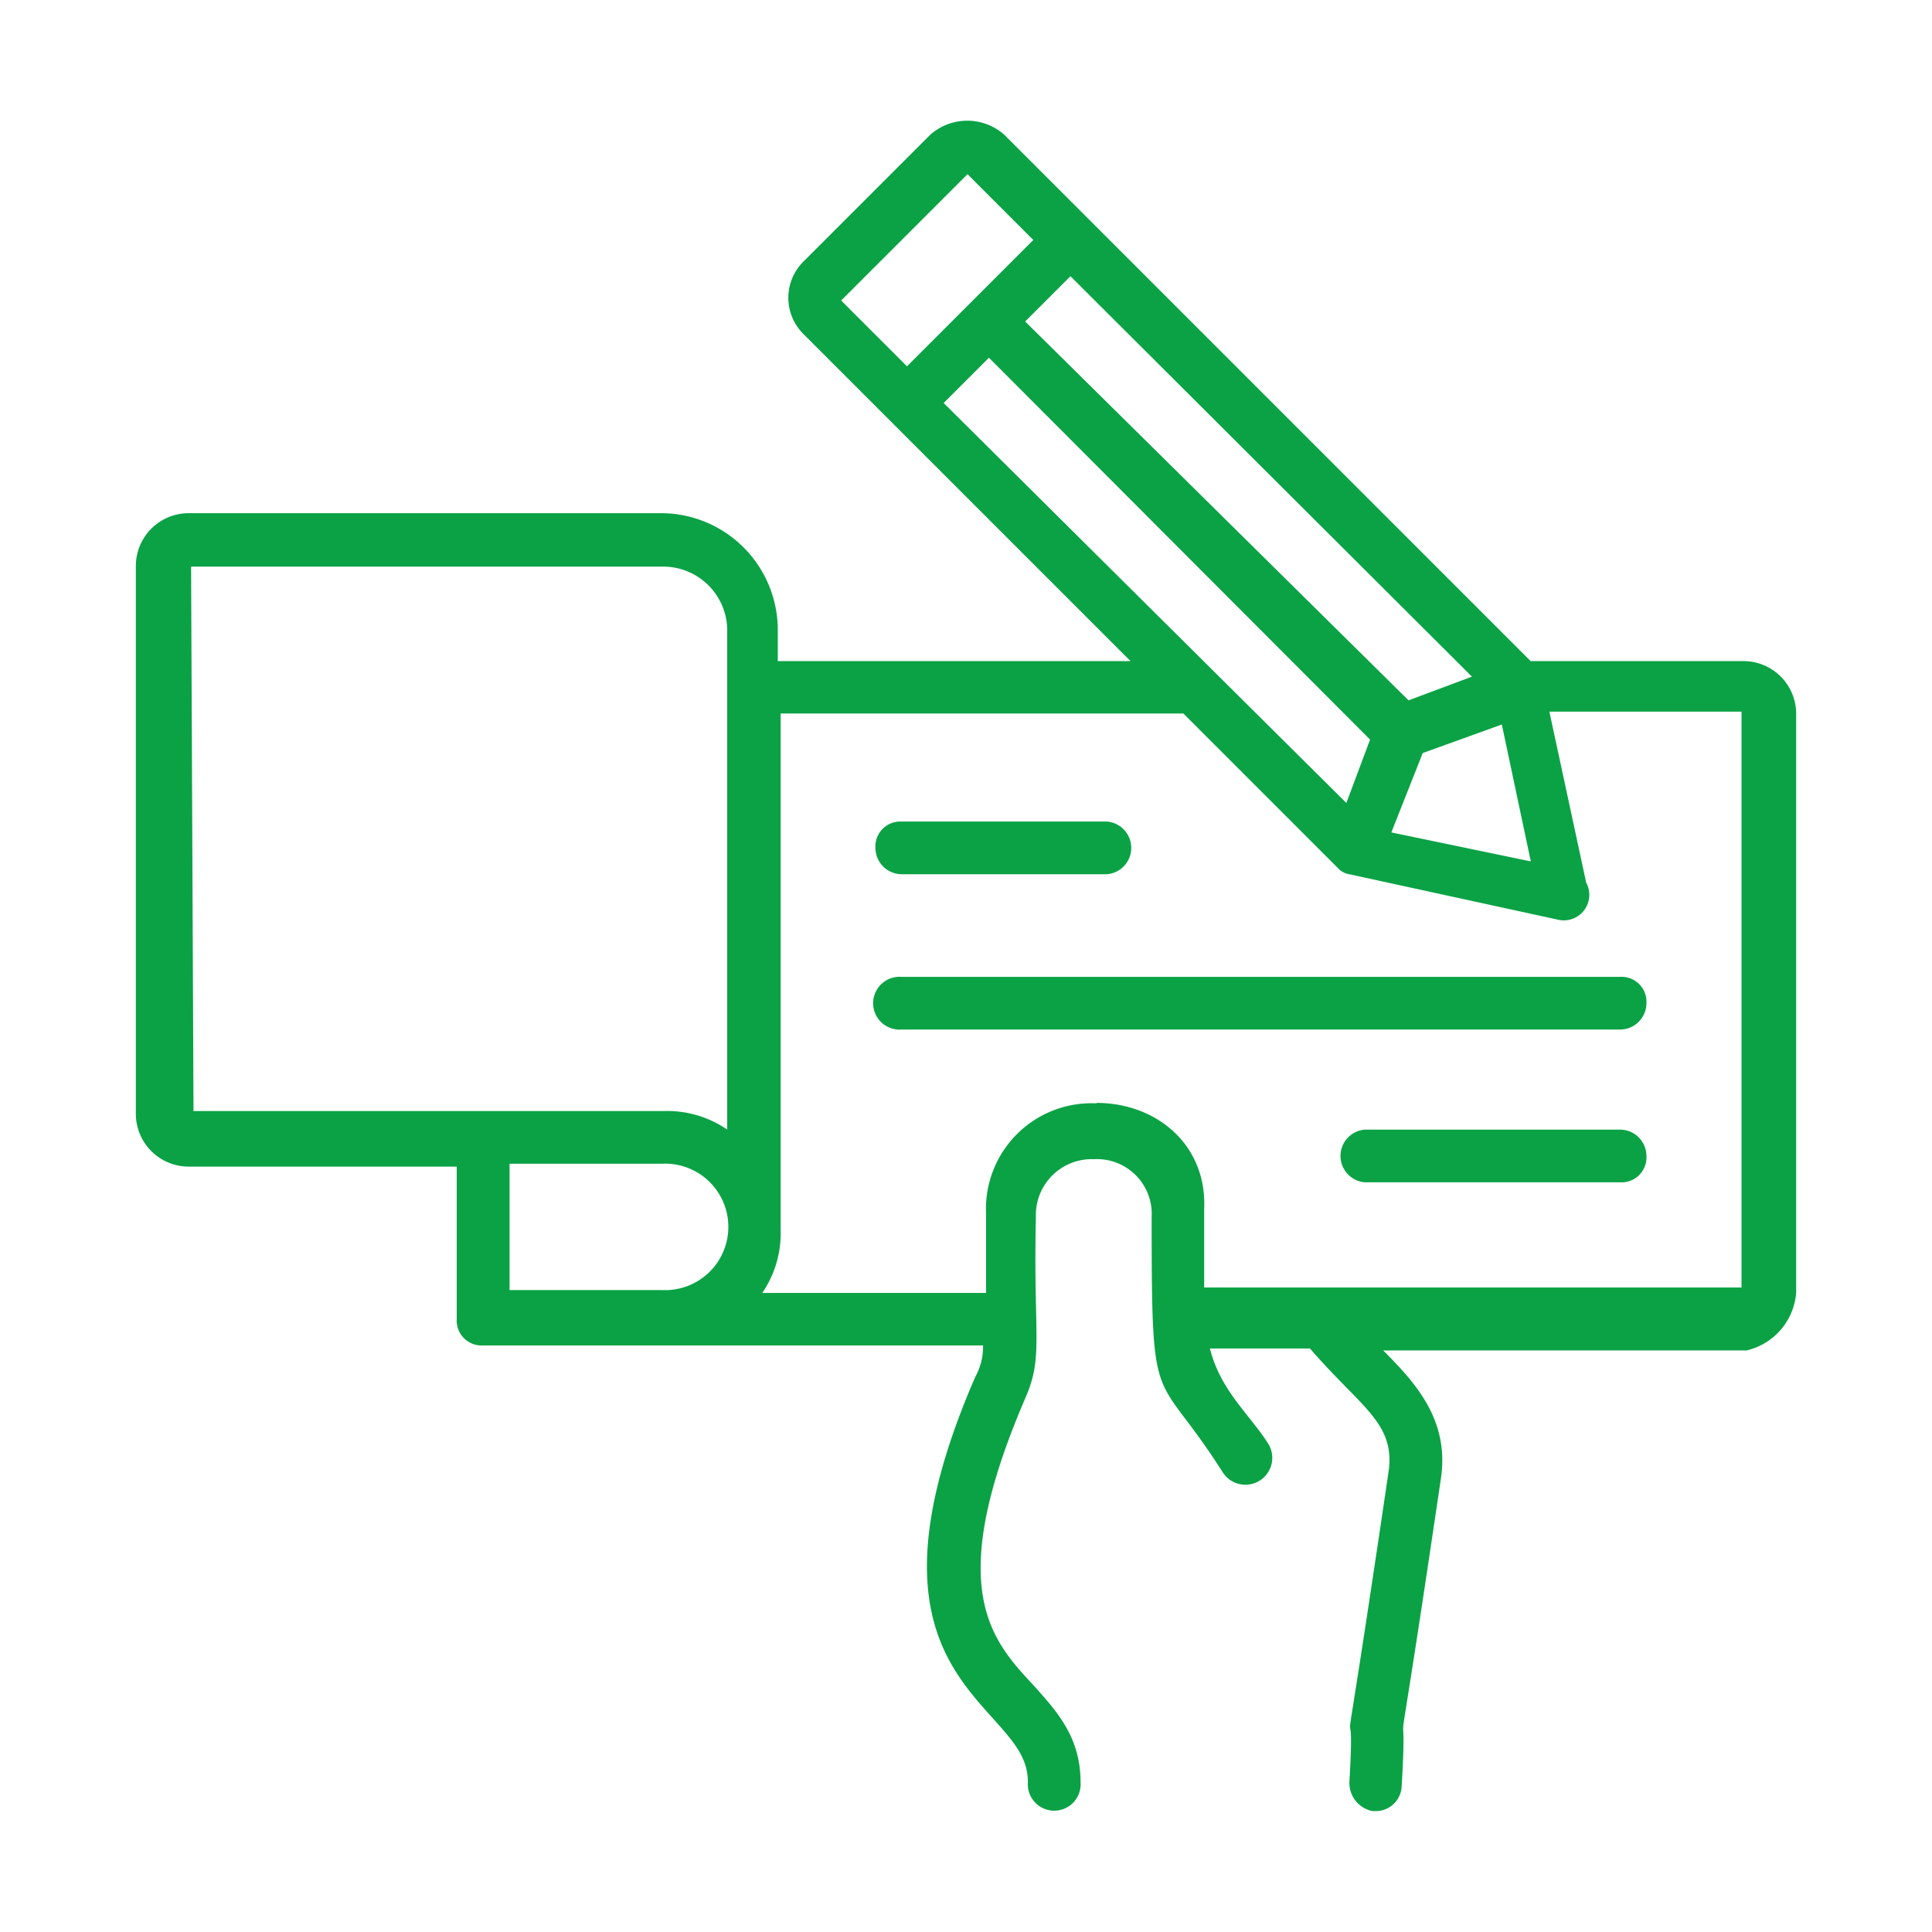 <svg xmlns="http://www.w3.org/2000/svg" viewBox="0 0 128 128" fill="#0aa245"><path d="M119 85.65V47.28a3.49 3.49 0 0 0-3.49-3.48h-14.1L66.53 8.92a3.7 3.7 0 0 0-4.89 0l-8.37 8.37a3.38 3.38 0 0 0 0 4.88L74.9 43.8H51.53v-2.1a7.74 7.74 0 0 0-7.67-7.7h-31.4A3.5 3.5 0 0 0 9 37.52V73.8a3.5 3.5 0 0 0 3.49 3.49h17.77v10.1A1.65 1.65 0 0 0 32 89.14h33.13a4.13 4.13 0 0 1-.52 2.09c-6.27 14.47-1.92 19.18 1.22 22.67 1.4 1.56 2.27 2.6 2.27 4.18a1.75 1.75 0 1 0 3.49 0c0-3-1.57-4.7-3.14-6.45-2.8-3-5.93-6.45-.52-19 1.22-2.8.52-4 .7-12a3.7 3.7 0 0 1 3.83-3.83 3.63 3.63 0 0 1 3.84 3.83c0 13.43.17 9.77 4.7 16.9a1.781 1.781 0 1 0 3-1.92c-1.23-1.92-3.14-3.48-3.84-6.27h6.63c3.3 3.83 5.58 4.88 5.23 8-3.83 26-2.1 11.86-2.62 20.75a1.9 1.9 0 0 0 1.54 1.9h.18a1.72 1.72 0 0 0 1.74-1.57c.52-8.72-1 4 2.62-20.58.52-3.83-1.75-6.27-3.84-8.37h24.07a4.26 4.26 0 0 0 3.29-3.84zM62.52 26.7l3-3L90.77 49l-1.57 4.2-26.68-26.5zm35 18.13l-4.2 1.57-25.4-25.1 3-3zm-3.26 5.06L99.5 48l1.92 9.07-9.24-1.92zM64.1 11.54l4.36 4.36-8.37 8.37-4.36-4.36zm-51.44 26H44a4.24 4.24 0 0 1 4.18 4.18v33.12A7 7 0 0 0 44 73.61H12.82zm21.1 39.56h10.1a4.19 4.19 0 1 1 0 8.37h-10.1zm38.9-4a7 7 0 0 0-7.33 7.33v5.23H50.5a7 7 0 0 0 1.22-4.19v-34.2H78.4l10.3 10.3a1.27 1.27 0 0 0 .69.35l13.78 3a1.69 1.69 0 0 0 1.92-2.44l-2.44-11.33h12.73V85.3h-35.6v-5.23c.18-4.2-3.13-7-7.14-7zM59.73 57.92h13.6a1.75 1.75 0 0 0 0-3.49h-13.6A1.65 1.65 0 0 0 58 56.18a1.75 1.75 0 0 0 1.73 1.74zm49.35 8.55a1.65 1.65 0 0 0-1.75-1.75h-47.6a1.75 1.75 0 1 0 0 3.49h47.6a1.75 1.75 0 0 0 1.75-1.74zm-1.75 8.37h-16.9a1.75 1.75 0 0 0 0 3.49h16.9a1.65 1.65 0 0 0 1.75-1.75 1.75 1.75 0 0 0-1.75-1.74z"/></svg>